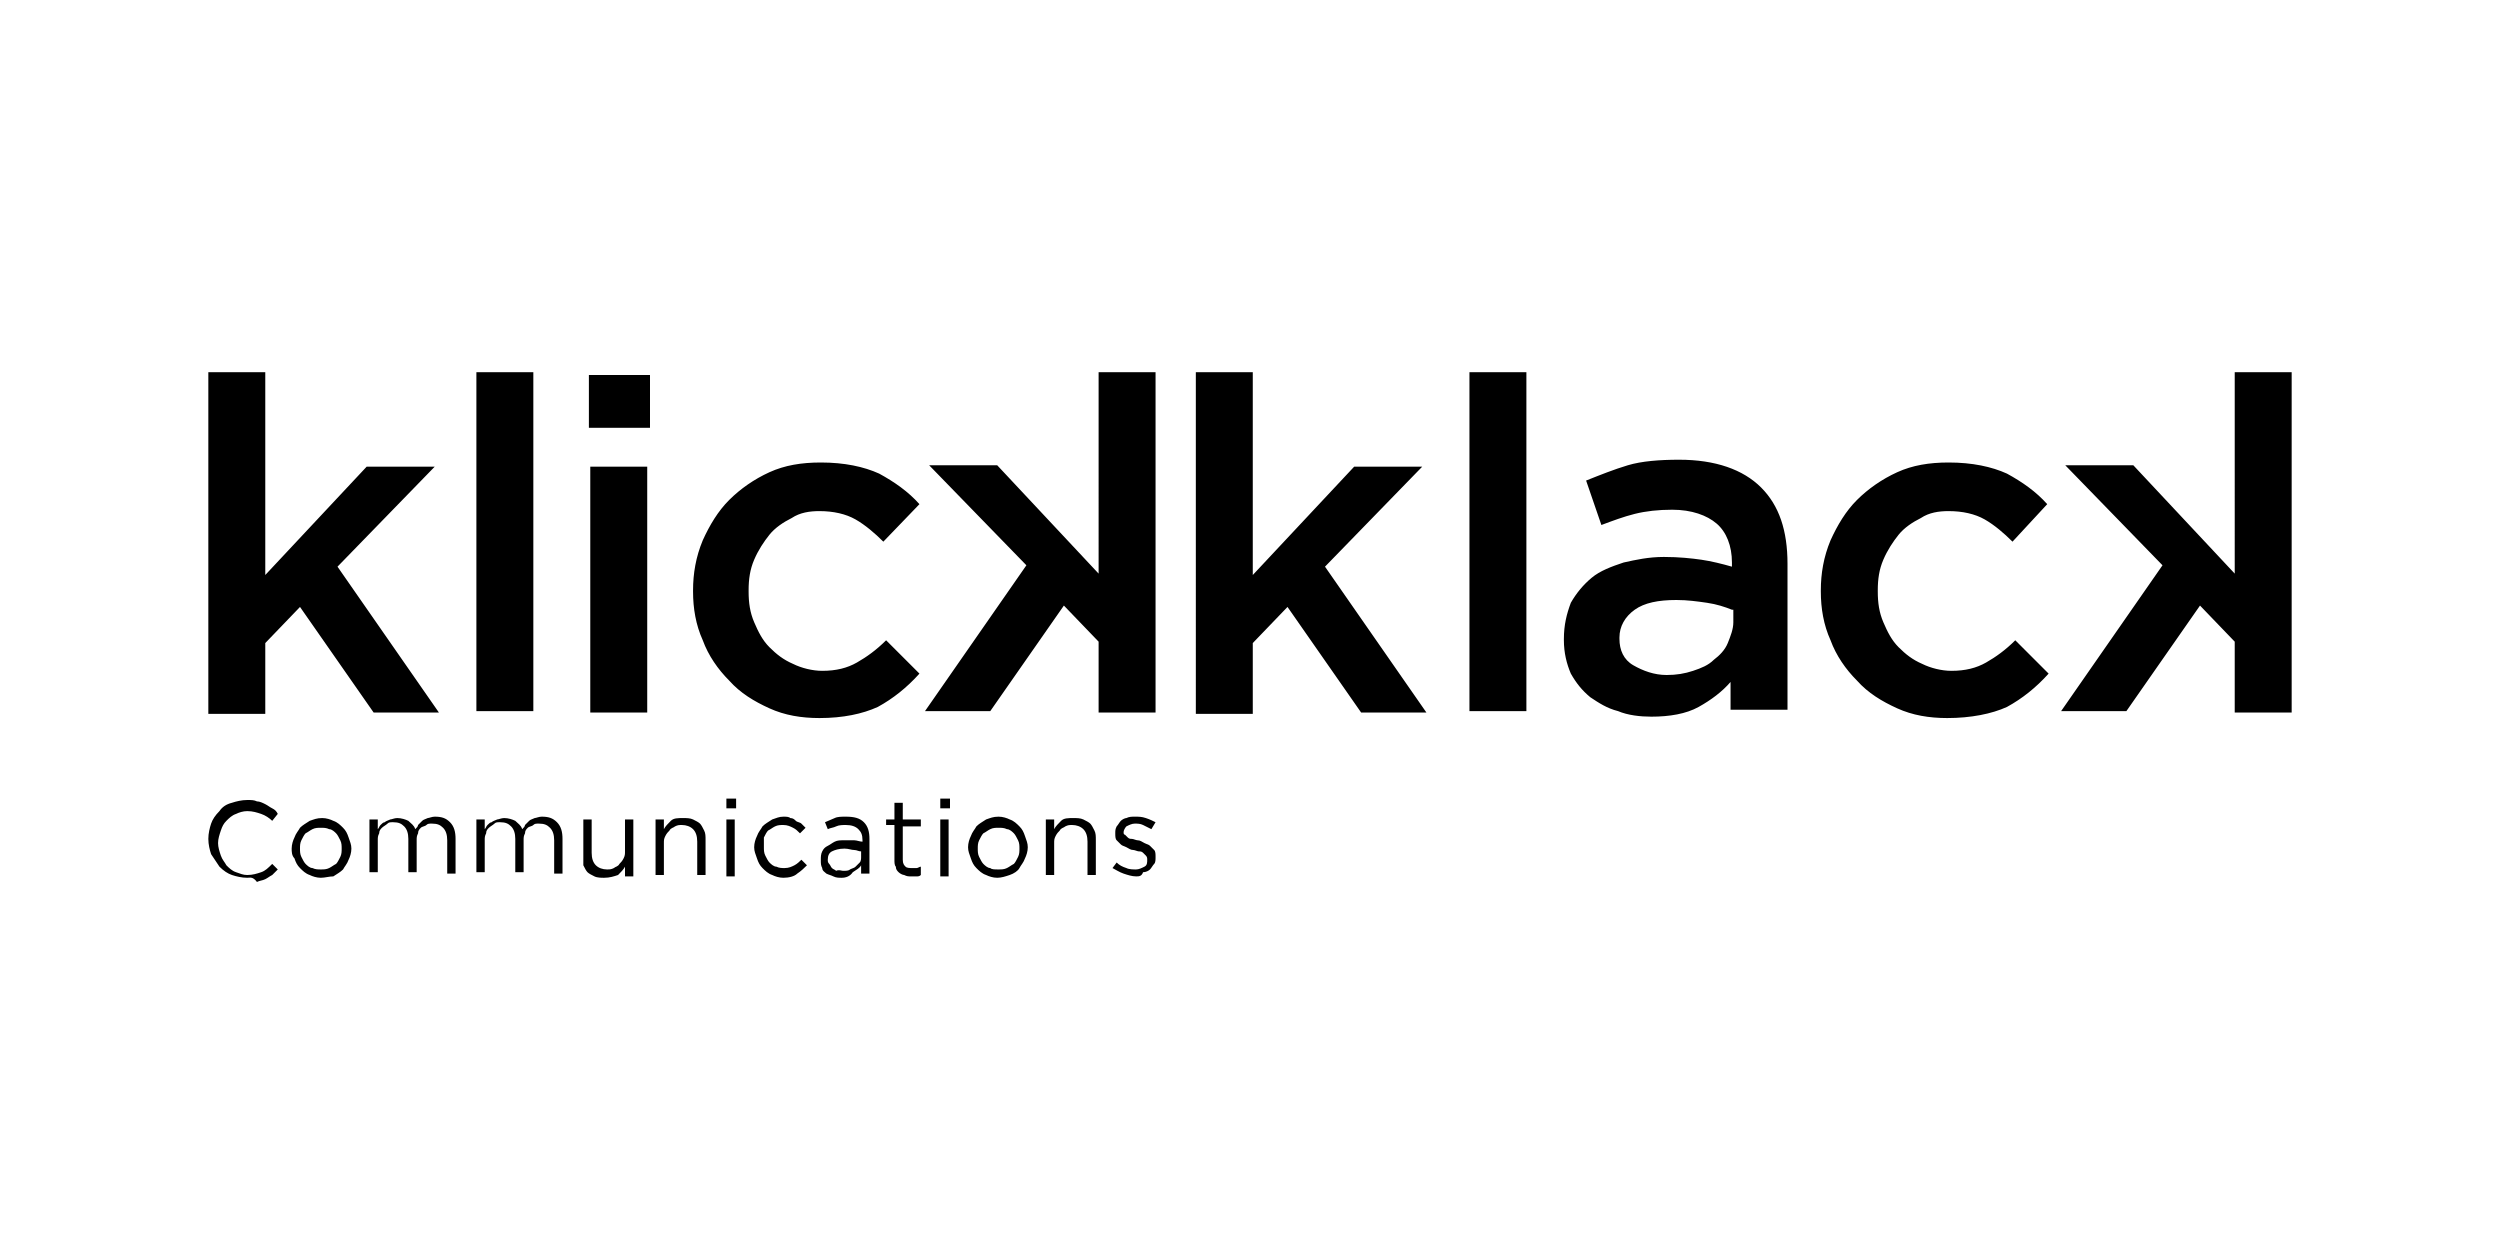 <?xml version="1.0" encoding="utf-8"?>
<svg version="1.1" xmlns="http://www.w3.org/2000/svg" xmlns:xlink="http://www.w3.org/1999/xlink" x="0px" y="0px" viewBox="0 0 180 90" style="enable-background:new 0 0 180 90;" xml:space="preserve">
<path d="M34.3,26.8h4.1v24.4h-4.1V26.8z M42.4,27h4.4v3.8h-4.4V27z M42.5,33.6h4.1v17.7h-4.1V33.6z M59,51.7
	c-1.3,0-2.5-0.2-3.6-0.7c-1.1-0.5-2.1-1.1-2.9-2c-0.8-0.8-1.5-1.8-1.9-2.9c-0.5-1.1-0.7-2.3-0.7-3.5v-0.1c0-1.2,0.2-2.4,0.7-3.6
	c0.5-1.1,1.1-2.1,1.9-2.9c0.8-0.8,1.8-1.5,2.9-2c1.1-0.5,2.3-0.7,3.7-0.7c1.7,0,3.1,0.3,4.2,0.8c1.1,0.6,2.1,1.3,2.9,2.2L63.6,39
	c-0.6-0.6-1.3-1.2-2-1.6C60.9,37,60,36.8,59,36.8c-0.7,0-1.4,0.1-2,0.5c-0.6,0.3-1.2,0.7-1.6,1.2c-0.4,0.5-0.8,1.1-1.1,1.8
	c-0.3,0.7-0.4,1.4-0.4,2.2v0.1c0,0.8,0.1,1.5,0.4,2.2c0.3,0.7,0.6,1.3,1.1,1.8c0.5,0.5,1,0.9,1.7,1.2c0.6,0.3,1.4,0.5,2.1,0.5
	c1,0,1.8-0.2,2.5-0.6c0.7-0.4,1.4-0.9,2.1-1.6l2.4,2.4c-0.9,1-1.9,1.8-3,2.4C62.1,51.4,60.7,51.7,59,51.7z M83.2,51.3h-4.1v-5.1
	l-2.5-2.6l-5.3,7.6h-4.7l7.3-10.5l-7-7.2h4.9l7.3,7.8V26.8h4.1V51.3z M86.1,26.8h4.1v14.6l7.3-7.8h4.9l-7,7.2l7.3,10.5h-4.7
	l-5.3-7.6l-2.5,2.6v5.1h-4.1V26.8z M105.8,26.8h4.1v24.4h-4.1V26.8z M124.6,51.3v-2.2c-0.6,0.7-1.4,1.3-2.3,1.8
	c-0.9,0.5-2.1,0.7-3.4,0.7c-0.8,0-1.7-0.1-2.4-0.4c-0.8-0.2-1.4-0.6-2-1c-0.6-0.5-1-1-1.4-1.7c-0.3-0.7-0.5-1.5-0.5-2.4v-0.1
	c0-1,0.2-1.8,0.5-2.6c0.4-0.7,0.9-1.3,1.5-1.8c0.6-0.5,1.4-0.8,2.3-1.1c0.9-0.2,1.8-0.4,2.9-0.4c1.1,0,2,0.1,2.7,0.2
	c0.7,0.1,1.5,0.3,2.2,0.5v-0.3c0-1.2-0.4-2.2-1.1-2.8c-0.7-0.6-1.8-1-3.2-1c-1,0-1.9,0.1-2.7,0.3c-0.8,0.2-1.6,0.5-2.4,0.8l-1.1-3.2
	c1-0.4,2-0.8,3-1.1c1-0.3,2.3-0.4,3.7-0.4c2.6,0,4.6,0.7,5.9,2c1.3,1.3,1.9,3.1,1.9,5.5v10.5H124.6z M124.7,43.9
	c-0.5-0.2-1.1-0.4-1.8-0.5c-0.7-0.1-1.4-0.2-2.2-0.2c-1.3,0-2.3,0.2-3,0.7c-0.7,0.5-1.1,1.2-1.1,2V46c0,0.8,0.3,1.5,1,1.9
	c0.7,0.4,1.5,0.7,2.4,0.7c0.7,0,1.3-0.1,1.9-0.3c0.6-0.2,1.1-0.4,1.5-0.8c0.4-0.3,0.8-0.7,1-1.2c0.2-0.5,0.4-1,0.4-1.5V43.9z
	 M140.2,51.7c-1.3,0-2.5-0.2-3.6-0.7c-1.1-0.5-2.1-1.1-2.9-2c-0.8-0.8-1.5-1.8-1.9-2.9c-0.5-1.1-0.7-2.3-0.7-3.5v-0.1
	c0-1.2,0.2-2.4,0.7-3.6c0.5-1.1,1.1-2.1,1.9-2.9c0.8-0.8,1.8-1.5,2.9-2c1.1-0.5,2.3-0.7,3.7-0.7c1.7,0,3.1,0.3,4.2,0.8
	c1.1,0.6,2.1,1.3,2.9,2.2l-2.5,2.7c-0.6-0.6-1.3-1.2-2-1.6c-0.7-0.4-1.6-0.6-2.6-0.6c-0.7,0-1.4,0.1-2,0.5c-0.6,0.3-1.2,0.7-1.6,1.2
	c-0.4,0.5-0.8,1.1-1.1,1.8c-0.3,0.7-0.4,1.4-0.4,2.2v0.1c0,0.8,0.1,1.5,0.4,2.2c0.3,0.7,0.6,1.3,1.1,1.8c0.5,0.5,1,0.9,1.7,1.2
	c0.6,0.3,1.4,0.5,2.1,0.5c1,0,1.8-0.2,2.5-0.6c0.7-0.4,1.4-0.9,2.1-1.6l2.4,2.4c-0.9,1-1.9,1.8-3,2.4
	C143.4,51.4,141.9,51.7,140.2,51.7z M15,26.8h4.1v14.6l7.3-7.8h4.9l-7,7.2l7.3,10.5h-4.7l-5.3-7.6l-2.5,2.6v5.1H15V26.8z M165,51.3
	h-4.1v-5.1l-2.5-2.6l-5.3,7.6h-4.7l7.3-10.5l-7-7.2h4.9l7.3,7.8V26.8h4.1V51.3z M17.8,63.2c-0.4,0-0.8-0.1-1.1-0.2
	c-0.3-0.1-0.6-0.3-0.9-0.6c-0.2-0.3-0.4-0.6-0.6-0.9c-0.1-0.3-0.2-0.7-0.2-1.1v0c0-0.4,0.1-0.8,0.2-1.1c0.1-0.3,0.3-0.6,0.6-0.9
	c0.2-0.3,0.5-0.5,0.9-0.6c0.3-0.1,0.7-0.2,1.1-0.2c0.3,0,0.5,0,0.7,0.1c0.2,0,0.4,0.1,0.6,0.2c0.2,0.1,0.3,0.2,0.5,0.3
	s0.3,0.2,0.4,0.4l-0.4,0.5c-0.2-0.2-0.5-0.4-0.8-0.5c-0.3-0.1-0.6-0.2-1-0.2c-0.3,0-0.6,0.1-0.8,0.2c-0.3,0.1-0.5,0.3-0.7,0.5
	c-0.2,0.2-0.3,0.4-0.4,0.7c-0.1,0.3-0.2,0.6-0.2,0.9v0c0,0.3,0.1,0.6,0.2,0.9c0.1,0.3,0.3,0.5,0.4,0.7c0.2,0.2,0.4,0.4,0.7,0.5
	c0.3,0.1,0.5,0.2,0.8,0.2c0.4,0,0.7-0.1,1-0.2c0.3-0.1,0.5-0.3,0.8-0.6l0.4,0.4c-0.1,0.1-0.3,0.3-0.4,0.4c-0.2,0.1-0.3,0.2-0.5,0.3
	c-0.2,0.1-0.4,0.1-0.6,0.2C18.2,63.1,18,63.2,17.8,63.2z M23.1,63.2c-0.3,0-0.6-0.1-0.8-0.2c-0.3-0.1-0.5-0.3-0.7-0.5
	c-0.2-0.2-0.3-0.4-0.4-0.7C21,61.6,21,61.3,21,61.1v0c0-0.3,0.1-0.6,0.2-0.8c0.1-0.3,0.3-0.5,0.4-0.7c0.2-0.2,0.4-0.3,0.7-0.5
	c0.3-0.1,0.5-0.2,0.9-0.2c0.3,0,0.6,0.1,0.8,0.2c0.3,0.1,0.5,0.3,0.7,0.5c0.2,0.2,0.3,0.4,0.4,0.7c0.1,0.3,0.2,0.5,0.2,0.8v0
	c0,0.3-0.1,0.6-0.2,0.8c-0.1,0.3-0.3,0.5-0.4,0.7c-0.2,0.2-0.4,0.3-0.7,0.5C23.7,63.1,23.4,63.2,23.1,63.2z M23.1,62.6
	c0.2,0,0.4,0,0.6-0.1c0.2-0.1,0.3-0.2,0.5-0.3c0.1-0.1,0.2-0.3,0.3-0.5c0.1-0.2,0.1-0.4,0.1-0.6v0c0-0.2,0-0.4-0.1-0.6
	c-0.1-0.2-0.2-0.4-0.3-0.5c-0.1-0.1-0.3-0.3-0.5-0.3c-0.2-0.1-0.4-0.1-0.6-0.1c-0.2,0-0.4,0-0.6,0.1c-0.2,0.1-0.3,0.2-0.5,0.3
	c-0.1,0.1-0.2,0.3-0.3,0.5c-0.1,0.2-0.1,0.4-0.1,0.6v0c0,0.2,0,0.4,0.1,0.6c0.1,0.2,0.2,0.4,0.3,0.5c0.1,0.1,0.3,0.3,0.5,0.3
	C22.7,62.6,22.9,62.6,23.1,62.6z M26.6,59h0.6v0.7c0.1-0.1,0.1-0.2,0.2-0.3c0.1-0.1,0.2-0.2,0.3-0.2c0.1-0.1,0.2-0.1,0.4-0.2
	c0.1,0,0.3-0.1,0.5-0.1c0.3,0,0.6,0.1,0.8,0.2c0.2,0.2,0.4,0.3,0.5,0.6c0.1-0.1,0.2-0.2,0.2-0.3c0.1-0.1,0.2-0.2,0.3-0.3
	c0.1-0.1,0.2-0.1,0.4-0.2c0.1,0,0.3-0.1,0.5-0.1c0.5,0,0.8,0.1,1.1,0.4c0.3,0.3,0.4,0.7,0.4,1.2v2.5h-0.6v-2.4
	c0-0.4-0.1-0.7-0.3-0.9c-0.2-0.2-0.4-0.3-0.8-0.3c-0.2,0-0.3,0-0.4,0.1c-0.1,0.1-0.3,0.1-0.4,0.2c-0.1,0.1-0.2,0.2-0.2,0.4
	c-0.1,0.2-0.1,0.3-0.1,0.5v2.3h-0.6v-2.4c0-0.4-0.1-0.7-0.3-0.9c-0.2-0.2-0.4-0.3-0.8-0.3c-0.2,0-0.3,0-0.4,0.1
	c-0.1,0.1-0.3,0.2-0.4,0.3c-0.1,0.1-0.2,0.2-0.2,0.4c-0.1,0.2-0.1,0.3-0.1,0.5v2.3h-0.6V59z M34.3,59h0.6v0.7
	c0.1-0.1,0.1-0.2,0.2-0.3c0.1-0.1,0.2-0.2,0.3-0.2c0.1-0.1,0.2-0.1,0.4-0.2c0.1,0,0.3-0.1,0.5-0.1c0.3,0,0.6,0.1,0.8,0.2
	c0.2,0.2,0.4,0.3,0.5,0.6c0.1-0.1,0.2-0.2,0.2-0.3c0.1-0.1,0.2-0.2,0.3-0.3c0.1-0.1,0.2-0.1,0.4-0.2c0.1,0,0.3-0.1,0.5-0.1
	c0.5,0,0.8,0.1,1.1,0.4c0.3,0.3,0.4,0.7,0.4,1.2v2.5h-0.6v-2.4c0-0.4-0.1-0.7-0.3-0.9c-0.2-0.2-0.4-0.3-0.8-0.3
	c-0.2,0-0.3,0-0.4,0.1c-0.1,0.1-0.3,0.1-0.4,0.2c-0.1,0.1-0.2,0.2-0.2,0.4c-0.1,0.2-0.1,0.3-0.1,0.5v2.3h-0.6v-2.4
	c0-0.4-0.1-0.7-0.3-0.9c-0.2-0.2-0.4-0.3-0.8-0.3c-0.2,0-0.3,0-0.4,0.1c-0.1,0.1-0.3,0.2-0.4,0.3c-0.1,0.1-0.2,0.2-0.2,0.4
	c-0.1,0.2-0.1,0.3-0.1,0.5v2.3h-0.6V59z M43.5,63.2c-0.2,0-0.5,0-0.7-0.1c-0.2-0.1-0.4-0.2-0.5-0.3c-0.1-0.1-0.2-0.3-0.3-0.5
	C42,62,42,61.8,42,61.5V59h0.6v2.4c0,0.4,0.1,0.7,0.3,0.9c0.2,0.2,0.5,0.3,0.8,0.3c0.2,0,0.3,0,0.5-0.1c0.1-0.1,0.3-0.1,0.4-0.3
	c0.1-0.1,0.2-0.2,0.3-0.4c0.1-0.2,0.1-0.3,0.1-0.5V59h0.6v4.1h-0.6v-0.7c-0.1,0.2-0.3,0.4-0.5,0.6C44.2,63.1,43.9,63.2,43.5,63.2z
	 M47.2,59h0.6v0.7c0.1-0.2,0.3-0.4,0.5-0.6c0.2-0.2,0.5-0.2,0.9-0.2c0.2,0,0.5,0,0.7,0.1c0.2,0.1,0.4,0.2,0.5,0.3
	c0.1,0.1,0.2,0.3,0.3,0.5c0.1,0.2,0.1,0.4,0.1,0.7v2.5h-0.6v-2.4c0-0.4-0.1-0.7-0.3-0.9c-0.2-0.2-0.5-0.3-0.8-0.3
	c-0.2,0-0.3,0-0.5,0.1c-0.1,0.1-0.3,0.1-0.4,0.3c-0.1,0.1-0.2,0.2-0.3,0.4c-0.1,0.2-0.1,0.3-0.1,0.5v2.3h-0.6V59z M52.3,57.5H53v0.7
	h-0.7V57.5z M52.3,59h0.6v4.1h-0.6V59z M56.4,63.2c-0.3,0-0.6-0.1-0.8-0.2c-0.3-0.1-0.5-0.3-0.7-0.5c-0.2-0.2-0.3-0.4-0.4-0.7
	c-0.1-0.3-0.2-0.5-0.2-0.8v0c0-0.3,0.1-0.6,0.2-0.8c0.1-0.3,0.3-0.5,0.4-0.7c0.2-0.2,0.4-0.3,0.7-0.5c0.3-0.1,0.5-0.2,0.8-0.2
	c0.2,0,0.4,0,0.5,0.1c0.2,0,0.3,0.1,0.4,0.2c0.1,0.1,0.3,0.1,0.4,0.2c0.1,0.1,0.2,0.2,0.3,0.3l-0.4,0.4c-0.2-0.2-0.3-0.3-0.5-0.4
	c-0.2-0.1-0.4-0.2-0.7-0.2c-0.2,0-0.4,0-0.6,0.1c-0.2,0.1-0.3,0.2-0.5,0.3c-0.1,0.1-0.2,0.3-0.3,0.5C55,60.6,55,60.8,55,61v0
	c0,0.2,0,0.4,0.1,0.6c0.1,0.2,0.2,0.4,0.3,0.5c0.1,0.1,0.3,0.3,0.5,0.3c0.2,0.1,0.4,0.1,0.6,0.1c0.3,0,0.5-0.1,0.7-0.2
	c0.2-0.1,0.4-0.3,0.5-0.4l0.4,0.4c-0.2,0.2-0.4,0.4-0.7,0.6C57.2,63.1,56.8,63.2,56.4,63.2z M60.6,63.2c-0.2,0-0.4,0-0.6-0.1
	c-0.2-0.1-0.3-0.1-0.5-0.2c-0.1-0.1-0.3-0.2-0.3-0.4c-0.1-0.2-0.1-0.3-0.1-0.6v0c0-0.2,0-0.4,0.1-0.6c0.1-0.2,0.2-0.3,0.4-0.4
	c0.2-0.1,0.3-0.2,0.5-0.3c0.2-0.1,0.4-0.1,0.7-0.1c0.3,0,0.5,0,0.7,0c0.2,0,0.4,0.1,0.6,0.1v-0.1c0-0.4-0.1-0.6-0.3-0.8
	c-0.2-0.2-0.5-0.3-0.9-0.3c-0.2,0-0.5,0-0.7,0.1c-0.2,0.1-0.4,0.1-0.6,0.2l-0.2-0.5c0.2-0.1,0.5-0.2,0.7-0.3
	c0.2-0.1,0.5-0.1,0.8-0.1c0.6,0,1,0.1,1.3,0.4c0.3,0.3,0.4,0.7,0.4,1.2v2.5h-0.6v-0.6c-0.1,0.2-0.3,0.3-0.6,0.5
	C61.2,63.1,60.9,63.2,60.6,63.2z M60.7,62.7c0.2,0,0.4,0,0.5-0.1c0.2-0.1,0.3-0.1,0.4-0.2c0.1-0.1,0.2-0.2,0.3-0.3
	c0.1-0.1,0.1-0.3,0.1-0.4v-0.4c-0.2,0-0.3-0.1-0.5-0.1c-0.2,0-0.4-0.1-0.7-0.1c-0.4,0-0.7,0.1-0.9,0.2c-0.2,0.1-0.3,0.3-0.3,0.6v0
	c0,0.1,0,0.2,0.1,0.3c0.1,0.1,0.1,0.2,0.2,0.3c0.1,0.1,0.2,0.1,0.3,0.2C60.4,62.6,60.6,62.7,60.7,62.7z M65.6,63.1
	c-0.2,0-0.3,0-0.5-0.1c-0.1,0-0.3-0.1-0.4-0.2c-0.1-0.1-0.2-0.2-0.2-0.4c-0.1-0.1-0.1-0.3-0.1-0.5v-2.5h-0.6V59h0.6v-1.2H65V59h1.3
	v0.5H65v2.4c0,0.3,0.1,0.4,0.2,0.5c0.1,0.1,0.3,0.1,0.5,0.1c0.1,0,0.2,0,0.3,0c0.1,0,0.2-0.1,0.3-0.1V63c-0.1,0.1-0.2,0.1-0.3,0.1
	C65.8,63.1,65.7,63.1,65.6,63.1z M67.7,57.5h0.7v0.7h-0.7V57.5z M67.7,59h0.6v4.1h-0.6V59z M71.8,63.2c-0.3,0-0.6-0.1-0.8-0.2
	c-0.3-0.1-0.5-0.3-0.7-0.5c-0.2-0.2-0.3-0.4-0.4-0.7c-0.1-0.3-0.2-0.5-0.2-0.8v0c0-0.3,0.1-0.6,0.2-0.8c0.1-0.3,0.3-0.5,0.4-0.7
	c0.2-0.2,0.4-0.3,0.7-0.5c0.3-0.1,0.5-0.2,0.9-0.2c0.3,0,0.6,0.1,0.8,0.2c0.3,0.1,0.5,0.3,0.7,0.5c0.2,0.2,0.3,0.4,0.4,0.7
	c0.1,0.3,0.2,0.5,0.2,0.8v0c0,0.3-0.1,0.6-0.2,0.8c-0.1,0.3-0.3,0.5-0.4,0.7S73,62.9,72.7,63C72.4,63.1,72.1,63.2,71.8,63.2z
	 M71.9,62.6c0.2,0,0.4,0,0.6-0.1c0.2-0.1,0.3-0.2,0.5-0.3c0.1-0.1,0.2-0.3,0.3-0.5c0.1-0.2,0.1-0.4,0.1-0.6v0c0-0.2,0-0.4-0.1-0.6
	c-0.1-0.2-0.2-0.4-0.3-0.5c-0.1-0.1-0.3-0.3-0.5-0.3c-0.2-0.1-0.4-0.1-0.6-0.1c-0.2,0-0.4,0-0.6,0.1c-0.2,0.1-0.3,0.2-0.5,0.3
	c-0.1,0.1-0.2,0.3-0.3,0.5c-0.1,0.2-0.1,0.4-0.1,0.6v0c0,0.2,0,0.4,0.1,0.6c0.1,0.2,0.2,0.4,0.3,0.5c0.1,0.1,0.3,0.3,0.5,0.3
	C71.4,62.6,71.6,62.6,71.9,62.6z M75.3,59h0.6v0.7c0.1-0.2,0.3-0.4,0.5-0.6c0.2-0.2,0.5-0.2,0.9-0.2c0.2,0,0.5,0,0.7,0.1
	c0.2,0.1,0.4,0.2,0.5,0.3c0.1,0.1,0.2,0.3,0.3,0.5c0.1,0.2,0.1,0.4,0.1,0.7v2.5h-0.6v-2.4c0-0.4-0.1-0.7-0.3-0.9
	c-0.2-0.2-0.5-0.3-0.8-0.3c-0.2,0-0.3,0-0.5,0.1c-0.1,0.1-0.3,0.1-0.4,0.3c-0.1,0.1-0.2,0.2-0.3,0.4c-0.1,0.2-0.1,0.3-0.1,0.5v2.3
	h-0.6V59z M81.8,63.1c-0.3,0-0.6-0.1-0.9-0.2c-0.3-0.1-0.6-0.3-0.8-0.4l0.3-0.4c0.2,0.2,0.4,0.3,0.7,0.4c0.2,0.1,0.5,0.1,0.7,0.1
	c0.2,0,0.4-0.1,0.6-0.2c0.2-0.1,0.2-0.3,0.2-0.5v0c0-0.1,0-0.2-0.1-0.3c-0.1-0.1-0.1-0.1-0.2-0.2c-0.1-0.1-0.2-0.1-0.3-0.1
	c-0.1,0-0.3-0.1-0.4-0.1c-0.2,0-0.3-0.1-0.5-0.2c-0.2-0.1-0.3-0.1-0.4-0.2c-0.1-0.1-0.2-0.2-0.3-0.3c-0.1-0.1-0.1-0.3-0.1-0.5v0
	c0-0.2,0-0.3,0.1-0.5c0.1-0.1,0.2-0.3,0.3-0.4c0.1-0.1,0.3-0.2,0.4-0.2c0.2-0.1,0.4-0.1,0.6-0.1c0.3,0,0.5,0,0.8,0.1
	c0.3,0.1,0.5,0.2,0.7,0.3l-0.3,0.5c-0.2-0.1-0.4-0.2-0.6-0.3c-0.2-0.1-0.4-0.1-0.6-0.1c-0.2,0-0.4,0.1-0.6,0.2
	c-0.1,0.1-0.2,0.3-0.2,0.4v0c0,0.1,0,0.2,0.1,0.2c0.1,0.1,0.1,0.1,0.2,0.2c0.1,0.1,0.2,0.1,0.3,0.1c0.1,0,0.3,0.1,0.4,0.1
	c0.2,0,0.3,0.1,0.5,0.2c0.2,0.1,0.3,0.1,0.4,0.2c0.1,0.1,0.2,0.2,0.3,0.3c0.1,0.1,0.1,0.3,0.1,0.5v0c0,0.2,0,0.4-0.1,0.5
	c-0.1,0.1-0.2,0.3-0.3,0.4c-0.1,0.1-0.3,0.2-0.5,0.2C82.2,63.1,82,63.1,81.8,63.1z"/>
</svg>

